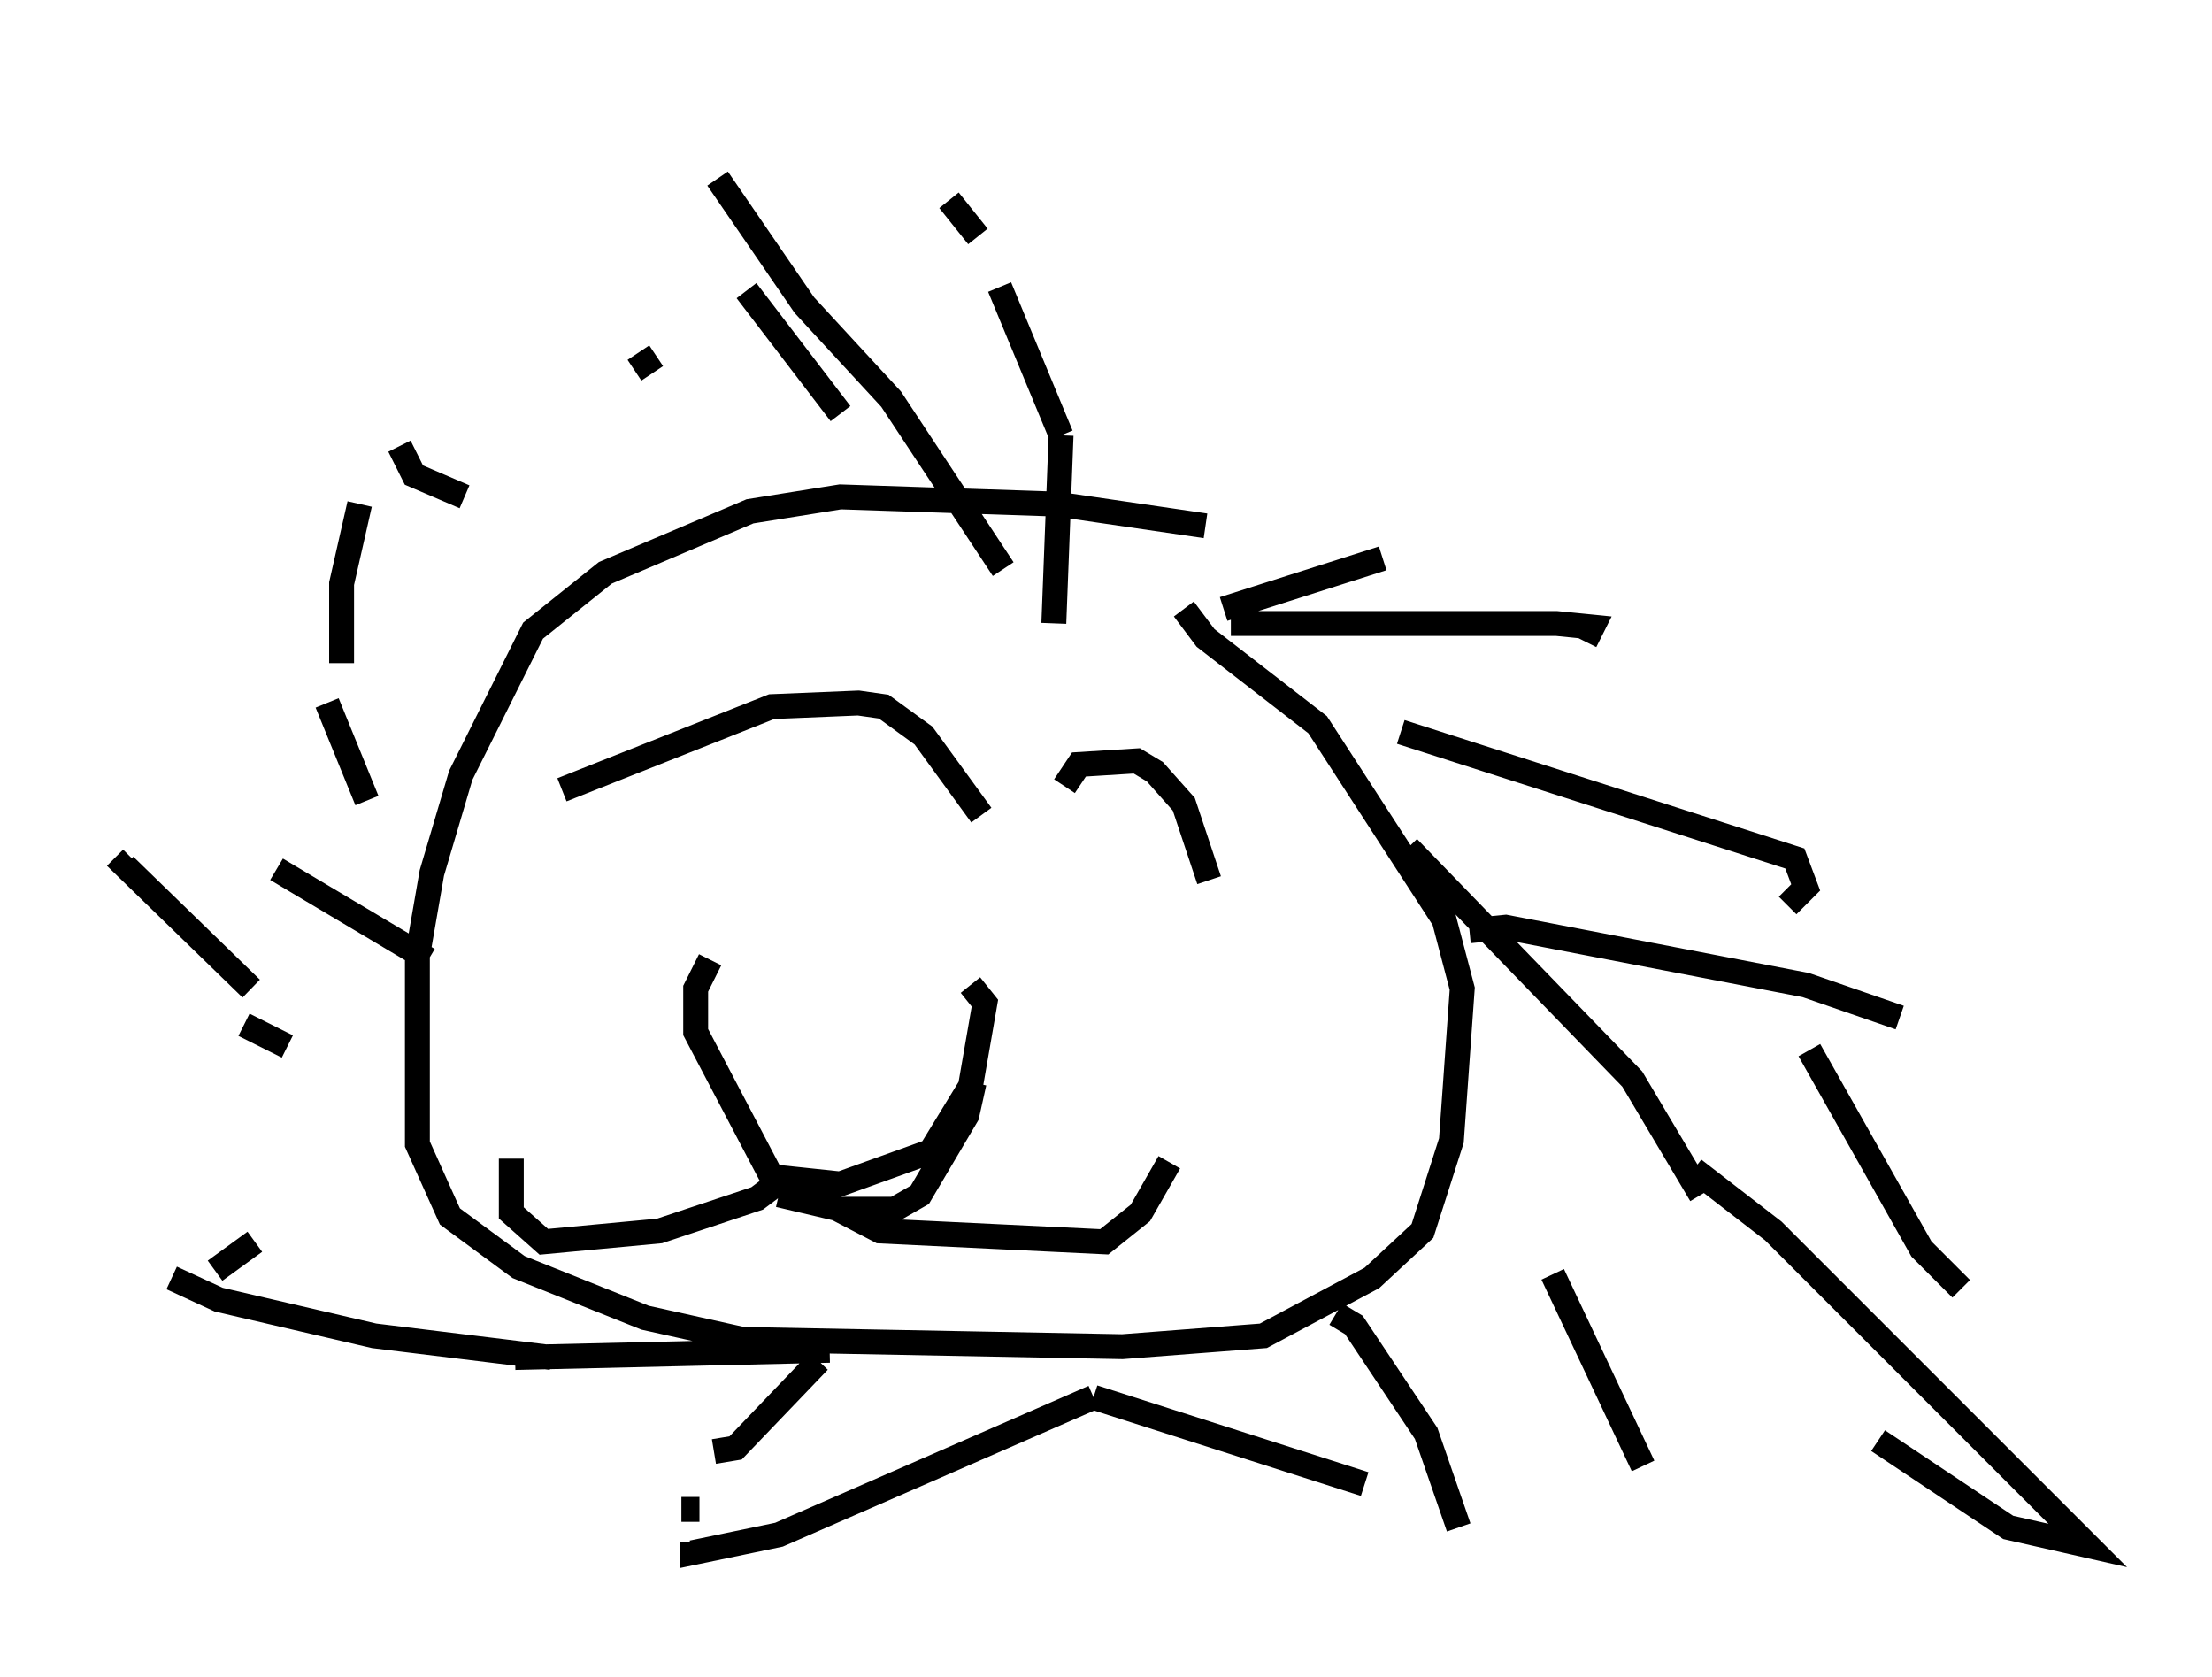 <?xml version="1.0" encoding="utf-8" ?>
<svg baseProfile="full" height="67.374" version="1.1" width="88.871" xmlns="http://www.w3.org/2000/svg" xmlns:ev="http://www.w3.org/2001/xml-events" xmlns:xlink="http://www.w3.org/1999/xlink"><defs /><rect fill="white" height="67.374" width="88.871" x="0" y="0" /><path d="M29.112, 38.989 m9.877, 0.581 l0.581, 0.726 -0.581, 3.341 l-1.598, 2.615 -3.631, 1.307 l-2.76, -0.291 -3.05, -5.81 l0.0, -1.743 0.581, -1.162 m3.05, 8.715 l-1.162, 0.872 -3.922, 1.307 l-4.648, 0.436 -1.307, -1.162 l0.0, -2.179 m10.749, 1.453 l2.469, 0.581 2.179, 0.0 l1.017, -0.581 1.888, -3.196 l0.291, -1.307 m-7.408, 4.067 l3.631, 1.888 9.006, 0.436 l1.453, -1.162 1.162, -2.034 m-24.402, -14.961 l8.425, -3.341 3.486, -0.145 l1.017, 0.145 1.598, 1.162 l2.324, 3.196 m3.341, -1.162 l0.581, -0.872 2.324, -0.145 l0.726, 0.436 1.162, 1.307 l1.017, 3.05 m-0.145, -14.235 l-5.955, -0.872 -8.715, -0.291 l-3.631, 0.581 -5.81, 2.469 l-2.905, 2.324 -2.905, 5.81 l-1.162, 3.922 -0.581, 3.341 l0.0, 7.553 1.307, 2.905 l2.76, 2.034 5.084, 2.034 l3.922, 0.872 15.251, 0.291 l5.665, -0.436 4.358, -2.324 l2.034, -1.888 1.162, -3.631 l0.436, -6.101 -0.726, -2.76 l-5.084, -7.844 -4.503, -3.486 l-0.872, -1.162 m7.989, -2.034 l-6.391, 2.034 m0.291, 0.581 l13.073, 0.0 1.453, 0.145 l-0.291, 0.581 m-7.408, 3.631 l15.832, 5.084 0.436, 1.162 l-0.726, 0.726 m-12.782, 1.017 l1.453, -0.145 12.056, 2.324 l3.777, 1.307 m-3.631, 1.307 l4.503, 7.989 1.598, 1.598 m-15.106, 1.888 l-0.145, 0.0 m-1.162, -2.469 l3.631, 7.698 m-9.441, -24.838 l9.006, 9.296 2.76, 4.648 m-0.291, -1.017 l3.196, 2.469 12.637, 12.637 l-3.196, -0.726 -5.229, -3.486 m-21.788, -5.084 l0.726, 0.436 2.905, 4.358 l1.307, 3.777 m-3.777, -1.743 l-10.894, -3.486 m0.0, 0.0 l-12.637, 5.52 -3.486, 0.726 l0.0, -0.436 m0.291, -1.307 l-0.726, 0.0 m1.307, -2.324 l0.872, -0.145 3.341, -3.486 m0.436, -0.436 l-12.637, 0.291 m1.453, 0.0 l-7.117, -0.872 -6.246, -1.453 l-1.888, -0.872 m1.743, -0.291 l1.598, -1.162 m1.307, -7.844 l-1.743, -0.872 m0.291, -1.453 l-5.084, -4.939 0.291, -0.291 m11.911, 4.067 l-6.101, -3.631 m3.631, -2.76 l-1.598, -3.922 m0.581, -1.598 l0.0, -3.196 0.726, -3.196 m1.598, -2.324 l0.581, 1.162 2.034, 0.872 m6.827, -5.084 l0.872, -0.581 m11.765, -6.246 l1.162, 1.453 m0.872, 2.034 l2.469, 5.955 m0.0, 0.0 l-0.291, 7.553 m-16.559, -20.045 l0.0, 0.0 m7.989, 11.62 l-3.777, -4.939 m-1.162, -4.503 l3.486, 5.084 3.486, 3.777 l4.503, 6.827 " fill="none" stroke="black" stroke-width="1" /></svg>